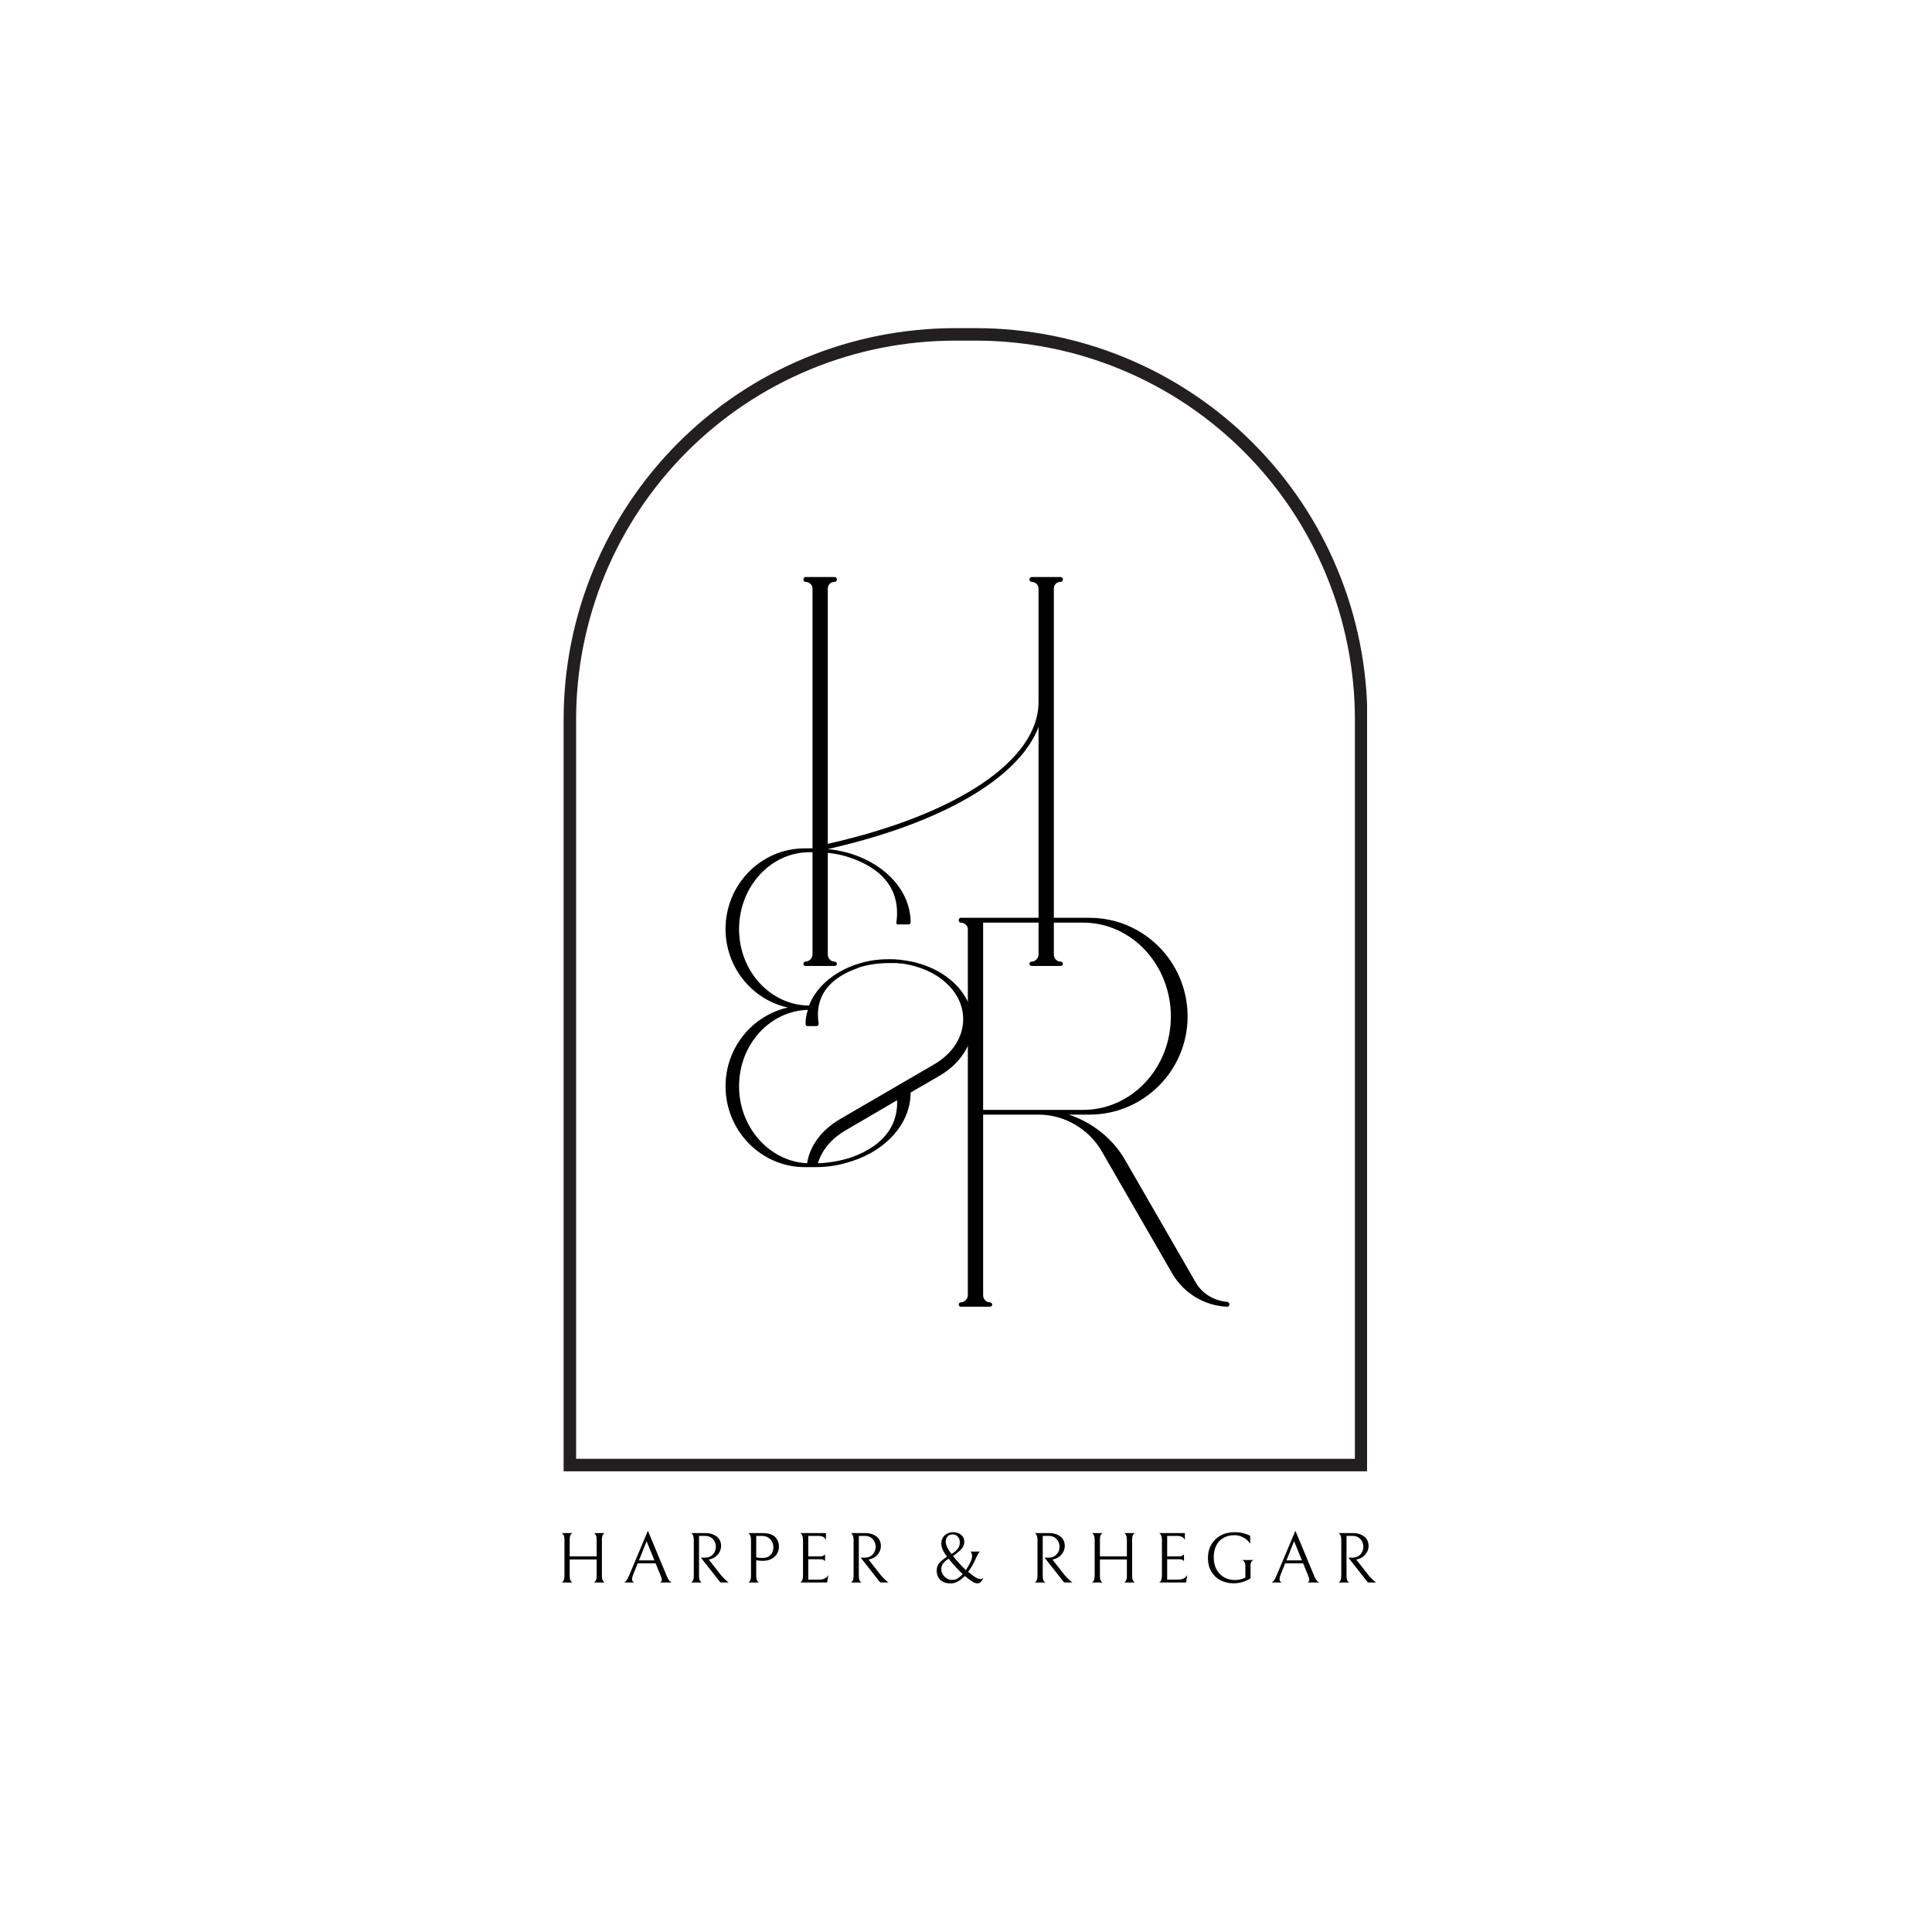 <svg xmlns="http://www.w3.org/2000/svg" xmlns:xlink="http://www.w3.org/1999/xlink" width="500" zoomAndPan="magnify" viewBox="0 0 375 375" height="500" preserveAspectRatio="xMidYMid meet" version="1.0"><defs><g/><clipPath id="18be3d25b4"><path d="M 109.348 63.695 L 265.348 63.695 L 265.348 285.695 L 109.348 285.695 Z M 109.348 63.695 " clip-rule="nonzero"/></clipPath></defs><g clip-path="url(#18be3d25b4)"><path stroke-linecap="butt" transform="matrix(0.493, 0, 0, 0.493, 109.396, 63.694)" fill="none" stroke-linejoin="miter" d="M 313.997 447.607 L 2.463 447.607 L 2.463 154.098 C 2.463 151.619 2.519 149.14 2.646 146.661 C 2.765 144.183 2.947 141.704 3.193 139.241 C 3.431 136.77 3.74 134.307 4.105 131.851 C 4.462 129.396 4.89 126.949 5.374 124.518 C 5.858 122.086 6.405 119.663 7.007 117.255 C 7.61 114.848 8.268 112.456 8.99 110.08 C 9.712 107.704 10.489 105.352 11.322 103.015 C 12.162 100.679 13.05 98.366 14.002 96.07 C 14.954 93.781 15.961 91.508 17.015 89.266 C 18.078 87.025 19.196 84.808 20.362 82.614 C 21.536 80.428 22.757 78.274 24.034 76.143 C 25.311 74.013 26.635 71.914 28.015 69.855 C 29.395 67.788 30.822 65.76 32.305 63.765 C 33.78 61.777 35.303 59.82 36.881 57.904 C 38.459 55.979 40.077 54.102 41.742 52.265 C 43.407 50.428 45.12 48.63 46.873 46.872 C 48.626 45.121 50.426 43.411 52.266 41.74 C 54.105 40.076 55.985 38.453 57.904 36.885 C 59.815 35.309 61.774 33.78 63.764 32.299 C 65.763 30.826 67.793 29.392 69.855 28.014 C 71.917 26.636 74.01 25.314 76.144 24.031 C 78.269 22.756 80.426 21.536 82.615 20.364 C 84.804 19.192 87.024 18.083 89.268 17.022 C 91.513 15.96 93.781 14.955 96.072 14.004 C 98.364 13.054 100.68 12.159 103.011 11.327 C 105.351 10.488 107.706 9.712 110.077 8.991 C 112.456 8.27 114.843 7.605 117.254 7.003 C 119.665 6.401 122.084 5.855 124.518 5.372 C 126.953 4.889 129.395 4.469 131.846 4.104 C 134.304 3.74 136.771 3.431 139.237 3.194 C 141.703 2.948 144.178 2.766 146.66 2.639 C 149.142 2.52 151.616 2.457 154.098 2.457 L 162.306 2.457 C 164.788 2.457 167.27 2.52 169.753 2.639 C 172.235 2.758 174.709 2.94 177.175 3.186 C 179.65 3.431 182.108 3.732 184.566 4.097 C 187.017 4.461 189.467 4.881 191.902 5.364 C 194.337 5.847 196.755 6.393 199.166 6.995 C 201.569 7.597 203.964 8.254 206.343 8.975 C 208.714 9.696 211.069 10.472 213.409 11.312 C 215.748 12.143 218.064 13.038 220.356 13.988 C 222.648 14.939 224.916 15.945 227.16 17.006 C 229.404 18.067 231.625 19.176 233.813 20.348 C 236.002 21.52 238.159 22.74 240.293 24.015 C 242.418 25.29 244.519 26.621 246.581 27.999 C 248.643 29.377 250.673 30.802 252.672 32.283 C 254.662 33.764 256.621 35.285 258.54 36.861 C 260.459 38.437 262.339 40.061 264.179 41.724 C 266.018 43.395 267.811 45.105 269.571 46.856 C 271.324 48.614 273.037 50.412 274.702 52.249 C 276.367 54.087 277.993 55.964 279.563 57.88 C 281.141 59.805 282.664 61.761 284.147 63.749 C 285.622 65.745 287.057 67.772 288.437 69.839 C 289.809 71.898 291.141 73.997 292.418 76.127 C 293.695 78.258 294.916 80.412 296.09 82.606 C 297.256 84.792 298.374 87.009 299.437 89.251 C 300.499 91.5 301.498 93.765 302.45 96.062 C 303.402 98.35 304.298 100.663 305.13 103.007 C 305.971 105.344 306.748 107.696 307.47 110.072 C 308.192 112.448 308.85 114.84 309.452 117.247 C 310.055 119.655 310.602 122.078 311.086 124.51 C 311.57 126.941 311.99 129.388 312.355 131.843 C 312.72 134.299 313.029 136.762 313.267 139.233 C 313.513 141.704 313.695 144.175 313.814 146.661 C 313.941 149.14 313.997 151.619 313.997 154.098 Z M 313.997 447.607 " stroke="#231f20" stroke-width="4.92" stroke-opacity="1" stroke-miterlimit="10"/></g><g fill="#000000" fill-opacity="1"><g transform="translate(149.987, 187.021)"><g><path d="M 55.859 -74.078 C 56.141 -74.078 56.328 -74.266 56.328 -74.547 C 56.328 -74.828 56.141 -75.016 55.859 -75.016 L 50.281 -75.016 C 50.016 -75.016 49.828 -74.828 49.828 -74.547 C 49.828 -74.266 50.016 -74.078 50.281 -74.078 C 50.938 -74.078 51.594 -73.531 51.594 -72.781 L 51.594 -50.75 C 51.594 -39.5 35.875 -28.906 10.688 -23.234 L 10.688 -72.781 C 10.688 -73.531 11.25 -74.078 11.984 -74.078 C 12.266 -74.078 12.453 -74.266 12.453 -74.547 C 12.453 -74.828 12.266 -75.016 11.984 -75.016 L 6.328 -75.016 C 6.141 -75.016 5.953 -74.828 5.953 -74.547 C 5.953 -74.266 6.141 -74.078 6.328 -74.078 C 7.062 -74.078 7.719 -73.531 7.719 -72.781 L 7.719 -1.766 C 7.719 -1.016 7.062 -0.375 6.328 -0.375 C 6.141 -0.375 5.953 -0.188 5.953 0.094 C 5.953 0.281 6.141 0.469 6.328 0.469 L 11.984 0.469 C 12.266 0.469 12.453 0.281 12.453 0.094 C 12.453 -0.188 12.266 -0.375 11.984 -0.375 C 11.25 -0.375 10.688 -1.016 10.688 -1.766 L 10.688 -22.219 C 32.906 -27.234 47.875 -36.062 51.594 -45.922 L 51.594 -1.766 C 51.594 -1.016 50.938 -0.375 50.281 -0.375 C 50.016 -0.375 49.828 -0.188 49.828 0.094 C 49.828 0.281 50.016 0.469 50.281 0.469 L 55.859 0.469 C 56.141 0.469 56.328 0.281 56.328 0.094 C 56.328 -0.188 56.141 -0.375 55.859 -0.375 C 55.125 -0.375 54.562 -1.016 54.562 -1.766 L 54.562 -72.781 C 54.562 -73.531 55.125 -74.078 55.859 -74.078 Z M 55.859 -74.078 "/></g></g></g><g fill="#000000" fill-opacity="1"><g transform="translate(180.137, 253.161)"><g><path d="M 6.328 -0.375 C 6.141 -0.375 5.953 -0.188 5.953 0.094 C 5.953 0.281 6.141 0.469 6.328 0.469 L 11.984 0.469 C 12.266 0.469 12.453 0.281 12.453 0.094 C 12.453 -0.188 12.266 -0.375 11.984 -0.375 C 11.25 -0.375 10.688 -1.016 10.688 -1.766 L 10.688 -36.812 L 21.469 -36.812 C 26.484 -36.812 31.234 -34.016 33.734 -29.656 L 47.406 -5.953 C 49.641 -2.141 53.641 0.281 58 0.469 C 58 0.469 58 0.469 58.094 0.469 C 58.281 0.469 58.469 0.281 58.469 0.094 C 58.562 -0.188 58.375 -0.375 58.094 -0.469 C 55.5 -0.656 53.078 -2.141 51.875 -4.375 L 38.203 -28.078 C 35.781 -32.25 31.797 -35.328 27.328 -36.812 L 31.328 -36.812 C 41.828 -36.812 50.375 -45.359 50.375 -55.859 C 50.375 -66.469 41.828 -75.016 31.328 -75.016 L 6.328 -75.016 C 6.141 -75.016 5.953 -74.828 5.953 -74.547 C 5.953 -74.266 6.141 -74.078 6.328 -74.078 C 7.062 -74.078 7.719 -73.531 7.719 -72.781 L 7.719 -1.766 C 7.719 -1.016 7.062 -0.375 6.328 -0.375 Z M 10.688 -37.734 L 10.688 -74.078 L 30.109 -74.078 C 39.5 -74.078 47.125 -65.906 47.125 -55.859 C 47.125 -45.828 39.5 -37.734 30.109 -37.734 Z M 10.688 -37.734 "/></g></g></g><g fill="#000000" fill-opacity="1"><g transform="translate(135.281, 225.634)"><g><path d="M 39.75 -39.297 C 39.453 -39.375 39.219 -39.375 38.922 -39.375 C 38.469 -39.453 37.953 -39.453 37.281 -39.453 C 35.094 -39.453 33 -39.156 31.047 -38.469 C 31.047 -38.469 30.969 -38.469 30.969 -38.469 C 26.406 -36.906 23.094 -33.969 21.75 -30.453 C 14.25 -30.531 8.172 -37.125 8.172 -45.297 C 8.172 -53.547 14.328 -60.219 21.828 -60.219 C 21.906 -60.219 21.906 -60.219 21.906 -60.219 C 22.203 -60.219 22.5 -60.219 22.797 -60.219 C 25.203 -60.219 27.531 -59.922 29.703 -59.172 C 38.25 -56.25 39.297 -50.703 38.703 -46.578 C 38.703 -46.5 38.703 -46.344 38.781 -46.281 C 38.844 -46.203 38.922 -46.203 39.078 -46.203 L 41.094 -46.203 C 41.328 -46.203 41.469 -46.344 41.469 -46.578 C 41.469 -52.422 36.969 -57.672 29.922 -59.922 C 27.672 -60.594 25.281 -60.969 22.797 -60.969 C 22.5 -60.969 22.203 -60.969 21.969 -60.969 C 21.906 -60.969 21.906 -60.969 21.906 -60.969 L 20.922 -60.969 C 12.453 -60.969 5.547 -54 5.547 -45.297 C 5.547 -37.875 10.719 -31.578 17.625 -30.078 C 10.719 -28.5 5.547 -22.281 5.547 -14.781 C 5.547 -6.156 12.453 0.906 20.922 0.906 L 21.906 0.906 C 21.969 0.906 22.047 0.906 22.203 0.906 C 22.281 0.906 22.344 0.906 22.5 0.906 L 22.953 0.906 C 25.422 0.906 27.75 0.531 29.922 -0.219 C 29.922 -0.219 30 -0.219 30 -0.219 C 36.969 -2.469 41.469 -7.719 41.469 -13.578 L 47.031 -16.797 C 51.156 -19.203 53.547 -22.953 53.547 -26.922 C 53.547 -33.156 47.625 -38.406 39.75 -39.297 Z M 29.703 -0.906 C 27.75 -0.297 25.656 0.078 23.469 0.156 C 24.219 -2.328 26.031 -4.578 28.719 -6.156 L 38.844 -12.078 C 39 -8.172 37.281 -3.531 29.703 -0.906 Z M 46.047 -19.047 L 27.75 -8.406 C 24.156 -6.297 21.906 -3.219 21.375 0.156 C 14.031 -0.219 8.172 -6.828 8.172 -14.781 C 8.172 -22.875 14.094 -29.406 21.531 -29.625 C 21.219 -28.719 21.078 -27.828 21.078 -26.844 C 21.078 -26.625 21.297 -26.469 21.453 -26.469 L 23.25 -26.469 C 23.328 -26.469 23.469 -26.547 23.469 -26.625 C 23.547 -26.703 23.625 -26.781 23.625 -26.922 C 23.031 -30.453 23.922 -35.172 31.203 -37.719 C 31.203 -37.797 31.281 -37.797 31.281 -37.797 C 33.156 -38.406 35.172 -38.703 37.281 -38.703 C 37.875 -38.703 38.406 -38.703 38.844 -38.703 C 39.156 -38.625 39.375 -38.625 39.672 -38.625 C 46.656 -37.719 51.672 -33.219 51.672 -27.828 C 51.672 -24.375 49.656 -21.156 46.047 -19.047 Z M 46.047 -19.047 "/></g></g></g><g fill="#000000" fill-opacity="1"><g transform="translate(107.781, 307.164)"><g><path d="M 7.422 0 C 7.422 0.031 7.477 0.008 7.594 -0.062 C 7.707 -0.133 7.805 -0.266 7.891 -0.453 C 7.984 -0.641 8.031 -0.922 8.031 -1.297 L 8.031 -4.469 L 2.797 -4.469 L 2.797 -1.297 C 2.797 -0.922 2.836 -0.641 2.922 -0.453 C 3.016 -0.266 3.117 -0.133 3.234 -0.062 C 3.348 0 3.406 0.02 3.406 0 L 1.188 0 C 1.188 0.031 1.238 0.008 1.344 -0.062 C 1.457 -0.133 1.555 -0.266 1.641 -0.453 C 1.734 -0.641 1.781 -0.922 1.781 -1.297 L 1.781 -8.297 C 1.781 -8.672 1.734 -8.953 1.641 -9.141 C 1.555 -9.336 1.457 -9.469 1.344 -9.531 C 1.238 -9.594 1.188 -9.613 1.188 -9.594 L 3.406 -9.594 C 3.406 -9.613 3.348 -9.594 3.234 -9.531 C 3.117 -9.469 3.016 -9.336 2.922 -9.141 C 2.836 -8.953 2.797 -8.672 2.797 -8.297 L 2.797 -5.078 L 8.031 -5.078 L 8.031 -8.297 C 8.031 -8.672 7.984 -8.953 7.891 -9.141 C 7.805 -9.336 7.707 -9.469 7.594 -9.531 C 7.477 -9.594 7.422 -9.613 7.422 -9.594 L 9.641 -9.594 C 9.641 -9.625 9.582 -9.602 9.469 -9.531 C 9.363 -9.469 9.266 -9.336 9.172 -9.141 C 9.086 -8.953 9.047 -8.672 9.047 -8.297 L 9.047 -1.297 C 9.047 -0.922 9.094 -0.641 9.188 -0.453 C 9.281 -0.266 9.379 -0.133 9.484 -0.062 C 9.598 0 9.656 0.02 9.656 0 Z M 7.422 0 "/></g></g></g><g fill="#000000" fill-opacity="1"><g transform="translate(120.835, 307.164)"><g><path d="M 2.938 -3.719 L 2.047 -1.5 C 1.91 -1.156 1.844 -0.875 1.844 -0.656 C 1.844 -0.352 1.984 -0.133 2.266 0 L 0.266 0 C 0.359 0 0.492 -0.094 0.672 -0.281 C 0.848 -0.469 1.051 -0.832 1.281 -1.375 L 4.922 -10.047 L 8.547 -1.344 C 8.742 -0.844 8.938 -0.5 9.125 -0.312 C 9.32 -0.125 9.473 -0.02 9.578 0 L 7.266 0 C 7.504 -0.113 7.625 -0.285 7.625 -0.516 C 7.625 -0.711 7.547 -0.992 7.391 -1.359 L 6.422 -3.719 Z M 6.188 -4.297 L 4.672 -8.016 L 3.188 -4.297 Z M 6.188 -4.297 "/></g></g></g><g fill="#000000" fill-opacity="1"><g transform="translate(132.885, 307.164)"><g><path d="M 3.984 -4.828 C 4.41 -4.828 4.781 -4.926 5.094 -5.125 C 5.414 -5.32 5.656 -5.582 5.812 -5.906 C 5.977 -6.227 6.062 -6.566 6.062 -6.922 C 6.062 -7.285 5.984 -7.625 5.828 -7.938 C 5.68 -8.258 5.445 -8.523 5.125 -8.734 C 4.812 -8.941 4.43 -9.047 3.984 -9.047 L 2.797 -9.047 L 2.797 -1.281 C 2.797 -0.906 2.836 -0.625 2.922 -0.438 C 3.016 -0.25 3.117 -0.125 3.234 -0.062 C 3.348 0 3.406 0.02 3.406 0 L 1.188 0 C 1.188 0.02 1.238 0 1.344 -0.062 C 1.457 -0.133 1.555 -0.258 1.641 -0.438 C 1.734 -0.625 1.781 -0.906 1.781 -1.281 L 1.781 -8.266 C 1.781 -8.641 1.734 -8.926 1.641 -9.125 C 1.555 -9.332 1.457 -9.469 1.344 -9.531 C 1.238 -9.602 1.188 -9.625 1.188 -9.594 L 3.953 -9.594 C 4.672 -9.594 5.266 -9.473 5.734 -9.234 C 6.211 -9.004 6.555 -8.703 6.766 -8.328 C 6.973 -7.953 7.078 -7.539 7.078 -7.094 C 7.078 -6.719 6.988 -6.348 6.812 -5.984 C 6.633 -5.629 6.379 -5.316 6.047 -5.047 C 5.711 -4.785 5.328 -4.602 4.891 -4.5 L 4.672 -4.469 L 7.125 -1.344 C 7.457 -0.977 7.727 -0.695 7.938 -0.5 C 8.156 -0.301 8.312 -0.172 8.406 -0.109 C 8.5 -0.047 8.555 -0.008 8.578 0 L 6.953 0 L 3.156 -4.828 Z M 3.984 -4.828 "/></g></g></g><g fill="#000000" fill-opacity="1"><g transform="translate(143.987, 307.164)"><g><path d="M 7.203 -7 C 7.203 -6.457 7.07 -5.973 6.812 -5.547 C 6.562 -5.129 6.195 -4.801 5.719 -4.562 C 5.25 -4.32 4.691 -4.203 4.047 -4.203 C 3.648 -4.203 3.234 -4.242 2.797 -4.328 L 2.797 -1.281 C 2.797 -0.914 2.836 -0.641 2.922 -0.453 C 3.016 -0.266 3.117 -0.133 3.234 -0.062 C 3.348 0 3.406 0.02 3.406 0 L 1.188 0 C 1.188 0.02 1.238 0 1.344 -0.062 C 1.457 -0.133 1.555 -0.258 1.641 -0.438 C 1.734 -0.625 1.781 -0.906 1.781 -1.281 L 1.781 -8.281 C 1.781 -8.645 1.734 -8.926 1.641 -9.125 C 1.555 -9.32 1.457 -9.453 1.344 -9.516 C 1.238 -9.586 1.188 -9.613 1.188 -9.594 L 3.922 -9.594 C 4.391 -9.594 4.773 -9.562 5.078 -9.5 C 5.391 -9.445 5.664 -9.359 5.906 -9.234 C 6.32 -9.023 6.641 -8.719 6.859 -8.312 C 7.086 -7.906 7.203 -7.469 7.203 -7 Z M 6.125 -6.828 C 6.125 -7.484 5.914 -8.016 5.5 -8.422 C 5.094 -8.836 4.551 -9.047 3.875 -9.047 L 2.797 -9.047 L 2.797 -4.875 C 3.191 -4.801 3.609 -4.766 4.047 -4.766 C 4.691 -4.766 5.195 -4.953 5.562 -5.328 C 5.938 -5.703 6.125 -6.203 6.125 -6.828 Z M 6.125 -6.828 "/></g></g></g><g fill="#000000" fill-opacity="1"><g transform="translate(154.084, 307.164)"><g><path d="M 1.188 0 C 1.188 0.031 1.238 0.008 1.344 -0.062 C 1.457 -0.133 1.555 -0.273 1.641 -0.484 C 1.734 -0.691 1.781 -0.992 1.781 -1.391 L 1.781 -8.25 C 1.781 -8.625 1.734 -8.91 1.641 -9.109 C 1.555 -9.316 1.457 -9.457 1.344 -9.531 C 1.238 -9.602 1.188 -9.625 1.188 -9.594 L 6.234 -9.594 L 6.234 -8.203 C 6.066 -8.766 5.566 -9.047 4.734 -9.047 L 2.797 -9.047 L 2.797 -5.078 L 5.188 -5.078 C 5.375 -5.078 5.531 -5.109 5.656 -5.172 C 5.789 -5.234 5.891 -5.297 5.953 -5.359 C 6.023 -5.422 6.062 -5.461 6.062 -5.484 L 6.062 -4.125 C 6.062 -4.145 6.023 -4.188 5.953 -4.25 C 5.891 -4.32 5.797 -4.383 5.672 -4.438 C 5.547 -4.488 5.391 -4.516 5.203 -4.516 L 2.797 -4.516 L 2.797 -0.562 L 4.969 -0.562 C 5.383 -0.562 5.742 -0.645 6.047 -0.812 C 6.348 -0.988 6.566 -1.211 6.703 -1.484 L 6.453 0 Z M 1.188 0 "/></g></g></g><g fill="#000000" fill-opacity="1"><g transform="translate(163.903, 307.164)"><g><path d="M 3.984 -4.828 C 4.41 -4.828 4.781 -4.926 5.094 -5.125 C 5.414 -5.32 5.656 -5.582 5.812 -5.906 C 5.977 -6.227 6.062 -6.566 6.062 -6.922 C 6.062 -7.285 5.984 -7.625 5.828 -7.938 C 5.68 -8.258 5.445 -8.523 5.125 -8.734 C 4.812 -8.941 4.43 -9.047 3.984 -9.047 L 2.797 -9.047 L 2.797 -1.281 C 2.797 -0.906 2.836 -0.625 2.922 -0.438 C 3.016 -0.25 3.117 -0.125 3.234 -0.062 C 3.348 0 3.406 0.02 3.406 0 L 1.188 0 C 1.188 0.02 1.238 0 1.344 -0.062 C 1.457 -0.133 1.555 -0.258 1.641 -0.438 C 1.734 -0.625 1.781 -0.906 1.781 -1.281 L 1.781 -8.266 C 1.781 -8.641 1.734 -8.926 1.641 -9.125 C 1.555 -9.332 1.457 -9.469 1.344 -9.531 C 1.238 -9.602 1.188 -9.625 1.188 -9.594 L 3.953 -9.594 C 4.672 -9.594 5.266 -9.473 5.734 -9.234 C 6.211 -9.004 6.555 -8.703 6.766 -8.328 C 6.973 -7.953 7.078 -7.539 7.078 -7.094 C 7.078 -6.719 6.988 -6.348 6.812 -5.984 C 6.633 -5.629 6.379 -5.316 6.047 -5.047 C 5.711 -4.785 5.328 -4.602 4.891 -4.5 L 4.672 -4.469 L 7.125 -1.344 C 7.457 -0.977 7.727 -0.695 7.938 -0.5 C 8.156 -0.301 8.312 -0.172 8.406 -0.109 C 8.5 -0.047 8.555 -0.008 8.578 0 L 6.953 0 L 3.156 -4.828 Z M 3.984 -4.828 "/></g></g></g><g fill="#000000" fill-opacity="1"><g transform="translate(175.005, 307.164)"><g/></g></g><g fill="#000000" fill-opacity="1"><g transform="translate(181.031, 307.164)"><g><path d="M 9.594 -0.438 C 9.352 -0.031 9.051 0.172 8.688 0.172 C 8.414 0.172 8.082 0.051 7.688 -0.188 C 7.301 -0.438 6.82 -0.797 6.25 -1.266 C 5.312 -0.305 4.391 0.172 3.484 0.172 C 2.629 0.172 1.961 -0.055 1.484 -0.516 C 1.016 -0.973 0.781 -1.566 0.781 -2.297 C 0.781 -2.891 0.945 -3.383 1.281 -3.781 C 1.625 -4.176 2.129 -4.586 2.797 -5.016 C 2.047 -5.973 1.672 -6.812 1.672 -7.531 C 1.672 -8.02 1.781 -8.43 2 -8.766 C 2.219 -9.098 2.504 -9.348 2.859 -9.516 C 3.211 -9.68 3.586 -9.766 3.984 -9.766 C 4.359 -9.766 4.711 -9.691 5.047 -9.547 C 5.379 -9.398 5.645 -9.188 5.844 -8.906 C 6.039 -8.625 6.141 -8.289 6.141 -7.906 C 6.141 -7.375 5.945 -6.898 5.562 -6.484 C 5.188 -6.066 4.645 -5.625 3.938 -5.156 C 4.789 -4.094 5.629 -3.176 6.453 -2.406 C 6.828 -3 7.117 -3.516 7.328 -3.953 C 7.547 -4.398 7.656 -4.801 7.656 -5.156 C 7.656 -5.5 7.547 -5.781 7.328 -6 L 9.141 -6 C 8.922 -5.781 8.602 -5.203 8.188 -4.266 C 7.906 -3.609 7.469 -2.875 6.875 -2.062 C 6.938 -2.031 7.02 -1.969 7.125 -1.875 C 7.594 -1.5 8 -1.203 8.344 -0.984 C 8.695 -0.773 9.031 -0.672 9.344 -0.672 C 9.438 -0.672 9.598 -0.738 9.828 -0.875 C 9.766 -0.719 9.688 -0.57 9.594 -0.438 Z M 3.891 -9.328 C 3.422 -9.328 3.078 -9.188 2.859 -8.906 C 2.641 -8.633 2.531 -8.305 2.531 -7.922 C 2.531 -7.578 2.641 -7.188 2.859 -6.75 C 3.086 -6.32 3.352 -5.914 3.656 -5.531 C 4.227 -5.883 4.641 -6.234 4.891 -6.578 C 5.141 -6.922 5.266 -7.316 5.266 -7.766 C 5.266 -8.285 5.129 -8.676 4.859 -8.938 C 4.586 -9.195 4.266 -9.328 3.891 -9.328 Z M 3.094 -4.625 C 2.625 -4.332 2.27 -4.023 2.031 -3.703 C 1.789 -3.391 1.672 -3.023 1.672 -2.609 C 1.672 -2.242 1.766 -1.898 1.953 -1.578 C 2.148 -1.254 2.41 -0.992 2.734 -0.797 C 3.055 -0.598 3.406 -0.5 3.781 -0.5 C 4.176 -0.5 4.52 -0.586 4.812 -0.766 C 5.102 -0.953 5.445 -1.238 5.844 -1.625 C 5.375 -2.062 4.895 -2.547 4.406 -3.078 C 3.914 -3.617 3.477 -4.133 3.094 -4.625 Z M 3.094 -4.625 "/></g></g></g><g fill="#000000" fill-opacity="1"><g transform="translate(193.569, 307.164)"><g/></g></g><g fill="#000000" fill-opacity="1"><g transform="translate(199.595, 307.164)"><g><path d="M 3.984 -4.828 C 4.41 -4.828 4.781 -4.926 5.094 -5.125 C 5.414 -5.32 5.656 -5.582 5.812 -5.906 C 5.977 -6.227 6.062 -6.566 6.062 -6.922 C 6.062 -7.285 5.984 -7.625 5.828 -7.938 C 5.68 -8.258 5.445 -8.523 5.125 -8.734 C 4.812 -8.941 4.43 -9.047 3.984 -9.047 L 2.797 -9.047 L 2.797 -1.281 C 2.797 -0.906 2.836 -0.625 2.922 -0.438 C 3.016 -0.25 3.117 -0.125 3.234 -0.062 C 3.348 0 3.406 0.02 3.406 0 L 1.188 0 C 1.188 0.02 1.238 0 1.344 -0.062 C 1.457 -0.133 1.555 -0.258 1.641 -0.438 C 1.734 -0.625 1.781 -0.906 1.781 -1.281 L 1.781 -8.266 C 1.781 -8.641 1.734 -8.926 1.641 -9.125 C 1.555 -9.332 1.457 -9.469 1.344 -9.531 C 1.238 -9.602 1.188 -9.625 1.188 -9.594 L 3.953 -9.594 C 4.672 -9.594 5.266 -9.473 5.734 -9.234 C 6.211 -9.004 6.555 -8.703 6.766 -8.328 C 6.973 -7.953 7.078 -7.539 7.078 -7.094 C 7.078 -6.719 6.988 -6.348 6.812 -5.984 C 6.633 -5.629 6.379 -5.316 6.047 -5.047 C 5.711 -4.785 5.328 -4.602 4.891 -4.5 L 4.672 -4.469 L 7.125 -1.344 C 7.457 -0.977 7.727 -0.695 7.938 -0.5 C 8.156 -0.301 8.312 -0.172 8.406 -0.109 C 8.5 -0.047 8.555 -0.008 8.578 0 L 6.953 0 L 3.156 -4.828 Z M 3.984 -4.828 "/></g></g></g><g fill="#000000" fill-opacity="1"><g transform="translate(210.696, 307.164)"><g><path d="M 7.422 0 C 7.422 0.031 7.477 0.008 7.594 -0.062 C 7.707 -0.133 7.805 -0.266 7.891 -0.453 C 7.984 -0.641 8.031 -0.922 8.031 -1.297 L 8.031 -4.469 L 2.797 -4.469 L 2.797 -1.297 C 2.797 -0.922 2.836 -0.641 2.922 -0.453 C 3.016 -0.266 3.117 -0.133 3.234 -0.062 C 3.348 0 3.406 0.02 3.406 0 L 1.188 0 C 1.188 0.031 1.238 0.008 1.344 -0.062 C 1.457 -0.133 1.555 -0.266 1.641 -0.453 C 1.734 -0.641 1.781 -0.922 1.781 -1.297 L 1.781 -8.297 C 1.781 -8.672 1.734 -8.953 1.641 -9.141 C 1.555 -9.336 1.457 -9.469 1.344 -9.531 C 1.238 -9.594 1.188 -9.613 1.188 -9.594 L 3.406 -9.594 C 3.406 -9.613 3.348 -9.594 3.234 -9.531 C 3.117 -9.469 3.016 -9.336 2.922 -9.141 C 2.836 -8.953 2.797 -8.672 2.797 -8.297 L 2.797 -5.078 L 8.031 -5.078 L 8.031 -8.297 C 8.031 -8.672 7.984 -8.953 7.891 -9.141 C 7.805 -9.336 7.707 -9.469 7.594 -9.531 C 7.477 -9.594 7.422 -9.613 7.422 -9.594 L 9.641 -9.594 C 9.641 -9.625 9.582 -9.602 9.469 -9.531 C 9.363 -9.469 9.266 -9.336 9.172 -9.141 C 9.086 -8.953 9.047 -8.672 9.047 -8.297 L 9.047 -1.297 C 9.047 -0.922 9.094 -0.641 9.188 -0.453 C 9.281 -0.266 9.379 -0.133 9.484 -0.062 C 9.598 0 9.656 0.02 9.656 0 Z M 7.422 0 "/></g></g></g><g fill="#000000" fill-opacity="1"><g transform="translate(223.75, 307.164)"><g><path d="M 1.188 0 C 1.188 0.031 1.238 0.008 1.344 -0.062 C 1.457 -0.133 1.555 -0.273 1.641 -0.484 C 1.734 -0.691 1.781 -0.992 1.781 -1.391 L 1.781 -8.25 C 1.781 -8.625 1.734 -8.91 1.641 -9.109 C 1.555 -9.316 1.457 -9.457 1.344 -9.531 C 1.238 -9.602 1.188 -9.625 1.188 -9.594 L 6.234 -9.594 L 6.234 -8.203 C 6.066 -8.766 5.566 -9.047 4.734 -9.047 L 2.797 -9.047 L 2.797 -5.078 L 5.188 -5.078 C 5.375 -5.078 5.531 -5.109 5.656 -5.172 C 5.789 -5.234 5.891 -5.297 5.953 -5.359 C 6.023 -5.422 6.062 -5.461 6.062 -5.484 L 6.062 -4.125 C 6.062 -4.145 6.023 -4.188 5.953 -4.25 C 5.891 -4.32 5.797 -4.383 5.672 -4.438 C 5.547 -4.488 5.391 -4.516 5.203 -4.516 L 2.797 -4.516 L 2.797 -0.562 L 4.969 -0.562 C 5.383 -0.562 5.742 -0.645 6.047 -0.812 C 6.348 -0.988 6.566 -1.211 6.703 -1.484 L 6.453 0 Z M 1.188 0 "/></g></g></g><g fill="#000000" fill-opacity="1"><g transform="translate(233.569, 307.164)"><g><path d="M 5.844 0.156 C 4.957 0.156 4.141 -0.031 3.391 -0.406 C 2.641 -0.781 2.035 -1.336 1.578 -2.078 C 1.117 -2.816 0.891 -3.723 0.891 -4.797 C 0.891 -5.742 1.102 -6.594 1.531 -7.344 C 1.969 -8.102 2.578 -8.695 3.359 -9.125 C 4.148 -9.551 5.055 -9.766 6.078 -9.766 C 6.734 -9.766 7.32 -9.691 7.844 -9.547 C 8.375 -9.398 8.789 -9.238 9.094 -9.062 L 9.094 -7.5 C 8.812 -8.008 8.383 -8.414 7.812 -8.719 C 7.238 -9.031 6.656 -9.188 6.062 -9.188 C 5.227 -9.188 4.504 -9.008 3.891 -8.656 C 3.285 -8.312 2.82 -7.816 2.5 -7.172 C 2.176 -6.523 2.016 -5.77 2.016 -4.906 C 2.016 -3.969 2.203 -3.164 2.578 -2.5 C 2.953 -1.832 3.453 -1.328 4.078 -0.984 C 4.703 -0.648 5.379 -0.484 6.109 -0.484 C 6.441 -0.484 6.785 -0.52 7.141 -0.594 C 7.504 -0.676 7.844 -0.797 8.156 -0.953 L 8.156 -3.25 C 8.156 -3.539 8.109 -3.766 8.016 -3.922 C 7.922 -4.086 7.816 -4.203 7.703 -4.266 C 7.586 -4.336 7.531 -4.367 7.531 -4.359 L 9.766 -4.359 C 9.766 -4.367 9.707 -4.348 9.594 -4.297 C 9.488 -4.242 9.391 -4.141 9.297 -3.984 C 9.203 -3.828 9.156 -3.609 9.156 -3.328 L 9.156 -0.797 C 8.656 -0.484 8.117 -0.242 7.547 -0.078 C 6.984 0.078 6.414 0.156 5.844 0.156 Z M 5.844 0.156 "/></g></g></g><g fill="#000000" fill-opacity="1"><g transform="translate(246.511, 307.164)"><g><path d="M 2.938 -3.719 L 2.047 -1.5 C 1.91 -1.156 1.844 -0.875 1.844 -0.656 C 1.844 -0.352 1.984 -0.133 2.266 0 L 0.266 0 C 0.359 0 0.492 -0.094 0.672 -0.281 C 0.848 -0.469 1.051 -0.832 1.281 -1.375 L 4.922 -10.047 L 8.547 -1.344 C 8.742 -0.844 8.938 -0.5 9.125 -0.312 C 9.32 -0.125 9.473 -0.02 9.578 0 L 7.266 0 C 7.504 -0.113 7.625 -0.285 7.625 -0.516 C 7.625 -0.711 7.547 -0.992 7.391 -1.359 L 6.422 -3.719 Z M 6.188 -4.297 L 4.672 -8.016 L 3.188 -4.297 Z M 6.188 -4.297 "/></g></g></g><g fill="#000000" fill-opacity="1"><g transform="translate(258.561, 307.164)"><g><path d="M 3.984 -4.828 C 4.41 -4.828 4.781 -4.926 5.094 -5.125 C 5.414 -5.32 5.656 -5.582 5.812 -5.906 C 5.977 -6.227 6.062 -6.566 6.062 -6.922 C 6.062 -7.285 5.984 -7.625 5.828 -7.938 C 5.68 -8.258 5.445 -8.523 5.125 -8.734 C 4.812 -8.941 4.43 -9.047 3.984 -9.047 L 2.797 -9.047 L 2.797 -1.281 C 2.797 -0.906 2.836 -0.625 2.922 -0.438 C 3.016 -0.25 3.117 -0.125 3.234 -0.062 C 3.348 0 3.406 0.02 3.406 0 L 1.188 0 C 1.188 0.02 1.238 0 1.344 -0.062 C 1.457 -0.133 1.555 -0.258 1.641 -0.438 C 1.734 -0.625 1.781 -0.906 1.781 -1.281 L 1.781 -8.266 C 1.781 -8.641 1.734 -8.926 1.641 -9.125 C 1.555 -9.332 1.457 -9.469 1.344 -9.531 C 1.238 -9.602 1.188 -9.625 1.188 -9.594 L 3.953 -9.594 C 4.672 -9.594 5.266 -9.473 5.734 -9.234 C 6.211 -9.004 6.555 -8.703 6.766 -8.328 C 6.973 -7.953 7.078 -7.539 7.078 -7.094 C 7.078 -6.719 6.988 -6.348 6.812 -5.984 C 6.633 -5.629 6.379 -5.316 6.047 -5.047 C 5.711 -4.785 5.328 -4.602 4.891 -4.5 L 4.672 -4.469 L 7.125 -1.344 C 7.457 -0.977 7.727 -0.695 7.938 -0.5 C 8.156 -0.301 8.312 -0.172 8.406 -0.109 C 8.5 -0.047 8.555 -0.008 8.578 0 L 6.953 0 L 3.156 -4.828 Z M 3.984 -4.828 "/></g></g></g></svg>
